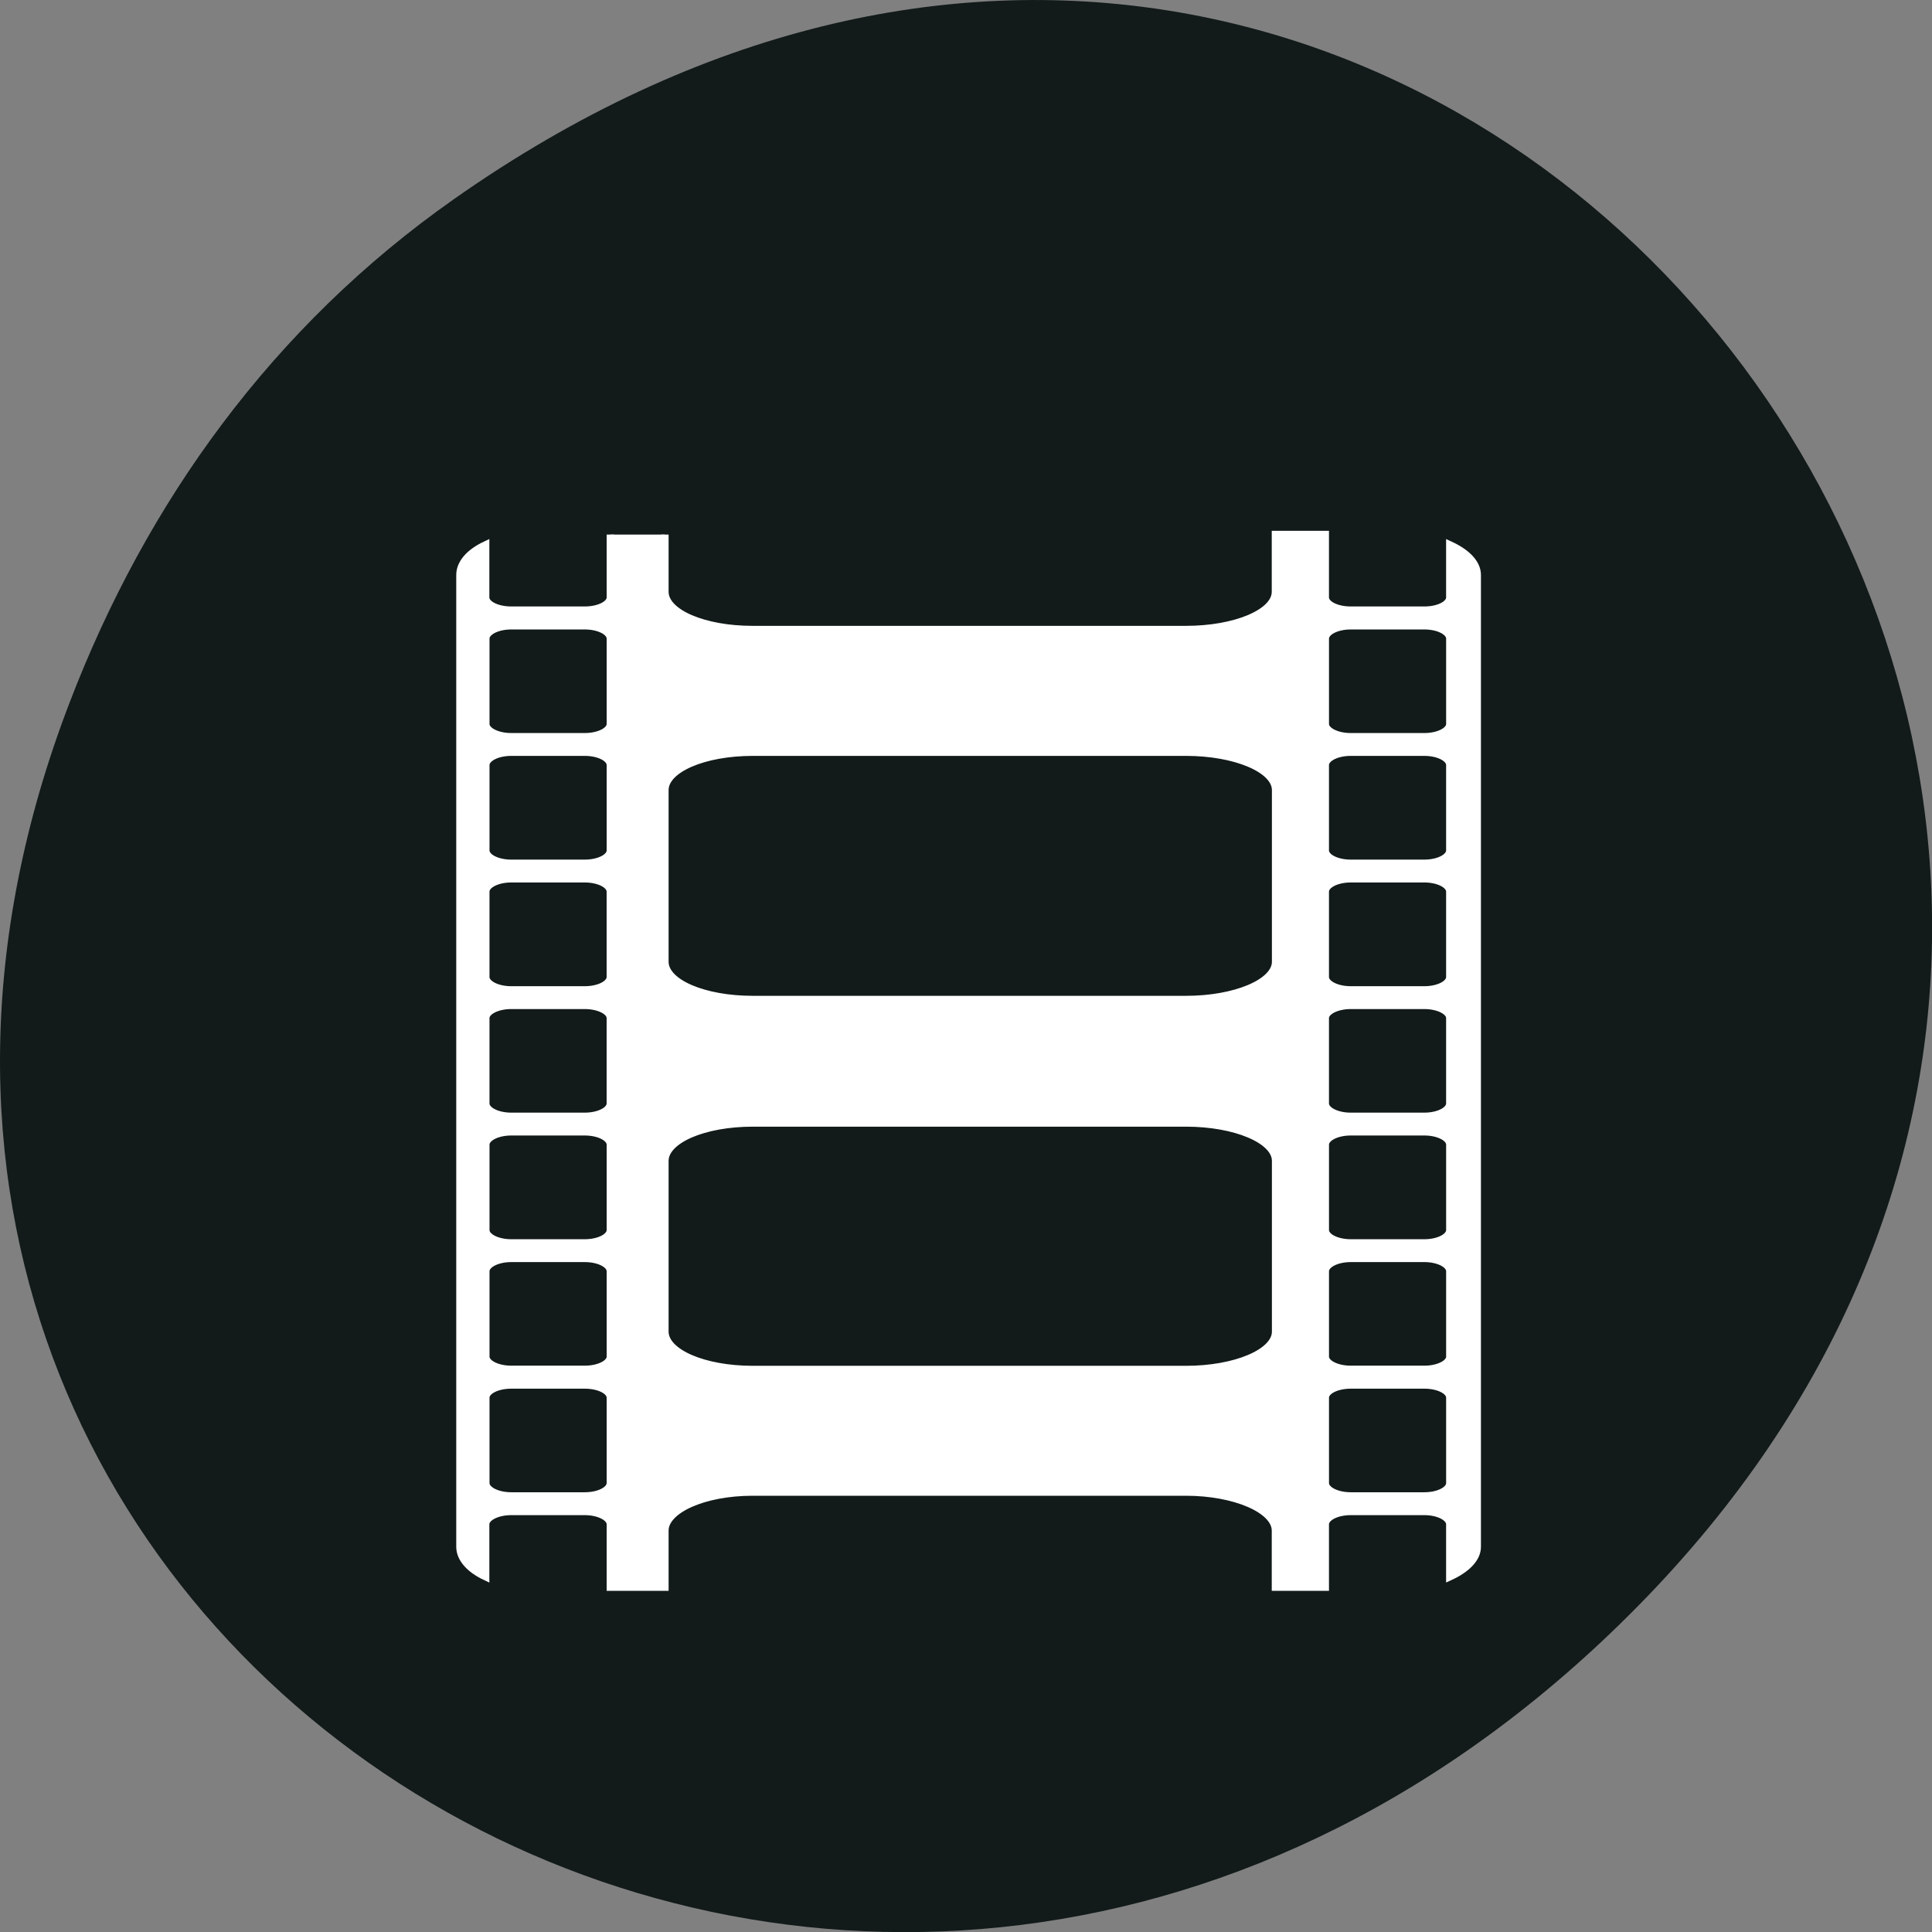 <svg xmlns="http://www.w3.org/2000/svg" viewBox="0 0 48 48"><rect x="0" y="0" width="48" height="48" fill="#808080" stroke="none"/><path d="m 11.281 4.945 c 24.551 -17.258 49.43 14.617 29.422 34.949 c -18.848 19.16 -48.13 1.398 -38.973 -22.441 c 1.906 -4.973 5.04 -9.34 9.551 -12.508" fill="#121a1a"/><path d="m 80.67 864.9 v 8.313 c 0 0.938 -1.542 1.688 -3.396 1.688 h -9.708 c -1.854 0 -3.396 -0.75 -3.396 -1.688 v -6.938 c -2.083 0.979 -3.375 2.396 -3.375 3.958 v 128.44 c 0 1.542 1.292 2.958 3.375 3.938 v -6.917 c 0 -0.938 1.542 -1.708 3.396 -1.708 h 9.708 c 1.854 0 3.396 0.771 3.396 1.708 v 8.292 h 7.188 v -7.458 c 0 -2.771 5.146 -5.104 11.604 -5.104 h 57.27 c 6.479 0 11.833 2.333 11.833 5.104 v 7.458 h 6.563 v -8.292 c 0 -0.938 1.521 -1.708 3.375 -1.708 h 9.729 c 1.854 0 3.375 0.771 3.375 1.708 v 6.917 c 2.146 -0.979 3.604 -2.375 3.604 -3.938 v -128.44 c 0 -1.583 -1.458 -2.979 -3.604 -3.958 v 6.938 c 0 0.938 -1.521 1.688 -3.375 1.688 h -9.729 c -1.854 0 -3.375 -0.75 -3.375 -1.688 v -8.313 h -6.563 v 7.563 c 0 2.792 -5.354 5 -11.833 5 h -57.27 c -6.458 0 -11.604 -2.208 -11.604 -5 v -7.563 m -20.292 12.04 h 9.708 c 1.875 0 3.396 0.771 3.396 1.708 v 11.292 c 0 0.917 -1.521 1.688 -3.396 1.688 h -9.708 c -1.854 0 -3.375 -0.771 -3.375 -1.688 v -11.292 c 0 -0.938 1.521 -1.708 3.375 -1.708 m 110.94 0 h 9.729 c 1.854 0 3.375 0.771 3.375 1.708 v 11.292 c 0 0.917 -1.521 1.688 -3.375 1.688 h -9.729 c -1.854 0 -3.375 -0.771 -3.375 -1.688 v -11.292 c 0 -0.938 1.521 -1.708 3.375 -1.708 m -110.94 16.708 h 9.708 c 1.875 0 3.396 0.771 3.396 1.708 v 11.292 c 0 0.938 -1.521 1.708 -3.396 1.708 h -9.708 c -1.854 0 -3.375 -0.771 -3.375 -1.708 v -11.292 c 0 -0.938 1.521 -1.708 3.375 -1.708 m 31.917 0 h 57.27 c 6.458 0 11.833 2.229 11.833 5.02 v 22.688 c 0 2.771 -5.375 5 -11.833 5 h -57.27 c -6.479 0 -11.625 -2.208 -11.625 -5 v -22.688 c 0 -2.792 5.146 -5.02 11.625 -5.02 m 79.02 0 h 9.729 c 1.854 0 3.375 0.771 3.375 1.708 v 11.292 c 0 0.938 -1.521 1.708 -3.375 1.708 h -9.729 c -1.854 0 -3.375 -0.771 -3.375 -1.708 v -11.292 c 0 -0.938 1.521 -1.708 3.375 -1.708 m -110.94 16.729 h 9.708 c 1.875 0 3.396 0.771 3.396 1.708 v 11.292 c 0 0.938 -1.521 1.708 -3.396 1.708 h -9.708 c -1.854 0 -3.375 -0.771 -3.375 -1.708 v -11.292 c 0 -0.938 1.521 -1.708 3.375 -1.708 m 110.94 0 h 9.729 c 1.854 0 3.375 0.771 3.375 1.708 v 11.292 c 0 0.938 -1.521 1.708 -3.375 1.708 h -9.729 c -1.854 0 -3.375 -0.771 -3.375 -1.708 v -11.292 c 0 -0.938 1.521 -1.708 3.375 -1.708 m -110.94 16.729 h 9.708 c 1.875 0 3.396 0.771 3.396 1.688 v 11.292 c 0 0.938 -1.521 1.708 -3.396 1.708 h -9.708 c -1.854 0 -3.375 -0.771 -3.375 -1.708 v -11.292 c 0 -0.917 1.521 -1.688 3.375 -1.688 m 110.94 0 h 9.729 c 1.854 0 3.375 0.771 3.375 1.688 v 11.292 c 0 0.938 -1.521 1.708 -3.375 1.708 h -9.729 c -1.854 0 -3.375 -0.771 -3.375 -1.708 v -11.292 c 0 -0.917 1.521 -1.688 3.375 -1.688 m -79.02 15.542 h 57.27 c 6.458 0 11.833 2.229 11.833 5.02 v 22.563 c 0 2.792 -5.375 5.02 -11.833 5.02 h -57.27 c -6.479 0 -11.625 -2.229 -11.625 -5.02 v -22.563 c 0 -2.792 5.146 -5.02 11.625 -5.02 m -31.917 1.167 h 9.708 c 1.875 0 3.396 0.771 3.396 1.708 v 11.292 c 0 0.938 -1.521 1.708 -3.396 1.708 h -9.708 c -1.854 0 -3.375 -0.771 -3.375 -1.708 v -11.292 c 0 -0.938 1.521 -1.708 3.375 -1.708 m 110.94 0 h 9.729 c 1.854 0 3.375 0.771 3.375 1.708 v 11.292 c 0 0.938 -1.521 1.708 -3.375 1.708 h -9.729 c -1.854 0 -3.375 -0.771 -3.375 -1.708 v -11.292 c 0 -0.938 1.521 -1.708 3.375 -1.708 m -110.94 16.729 h 9.708 c 1.875 0 3.396 0.771 3.396 1.708 v 11.292 c 0 0.917 -1.521 1.688 -3.396 1.688 h -9.708 c -1.854 0 -3.375 -0.771 -3.375 -1.688 v -11.292 c 0 -0.938 1.521 -1.708 3.375 -1.708 m 110.94 0 h 9.729 c 1.854 0 3.375 0.771 3.375 1.708 v 11.292 c 0 0.917 -1.521 1.688 -3.375 1.688 h -9.729 c -1.854 0 -3.375 -0.771 -3.375 -1.688 v -11.292 c 0 -0.938 1.521 -1.708 3.375 -1.708 m -110.94 16.729 h 9.708 c 1.875 0 3.396 0.75 3.396 1.688 v 11.292 c 0 0.938 -1.521 1.708 -3.396 1.708 h -9.708 c -1.854 0 -3.375 -0.771 -3.375 -1.708 v -11.292 c 0 -0.938 1.521 -1.688 3.375 -1.688 m 110.94 0 h 9.729 c 1.854 0 3.375 0.75 3.375 1.688 v 11.292 c 0 0.938 -1.521 1.708 -3.375 1.708 h -9.729 c -1.854 0 -3.375 -0.771 -3.375 -1.708 v -11.292 c 0 -0.938 1.521 -1.688 3.375 -1.688" transform="matrix(0.188 0 0 0.188 0 -149.32)" fill="#fff" stroke="#fff"/></svg>